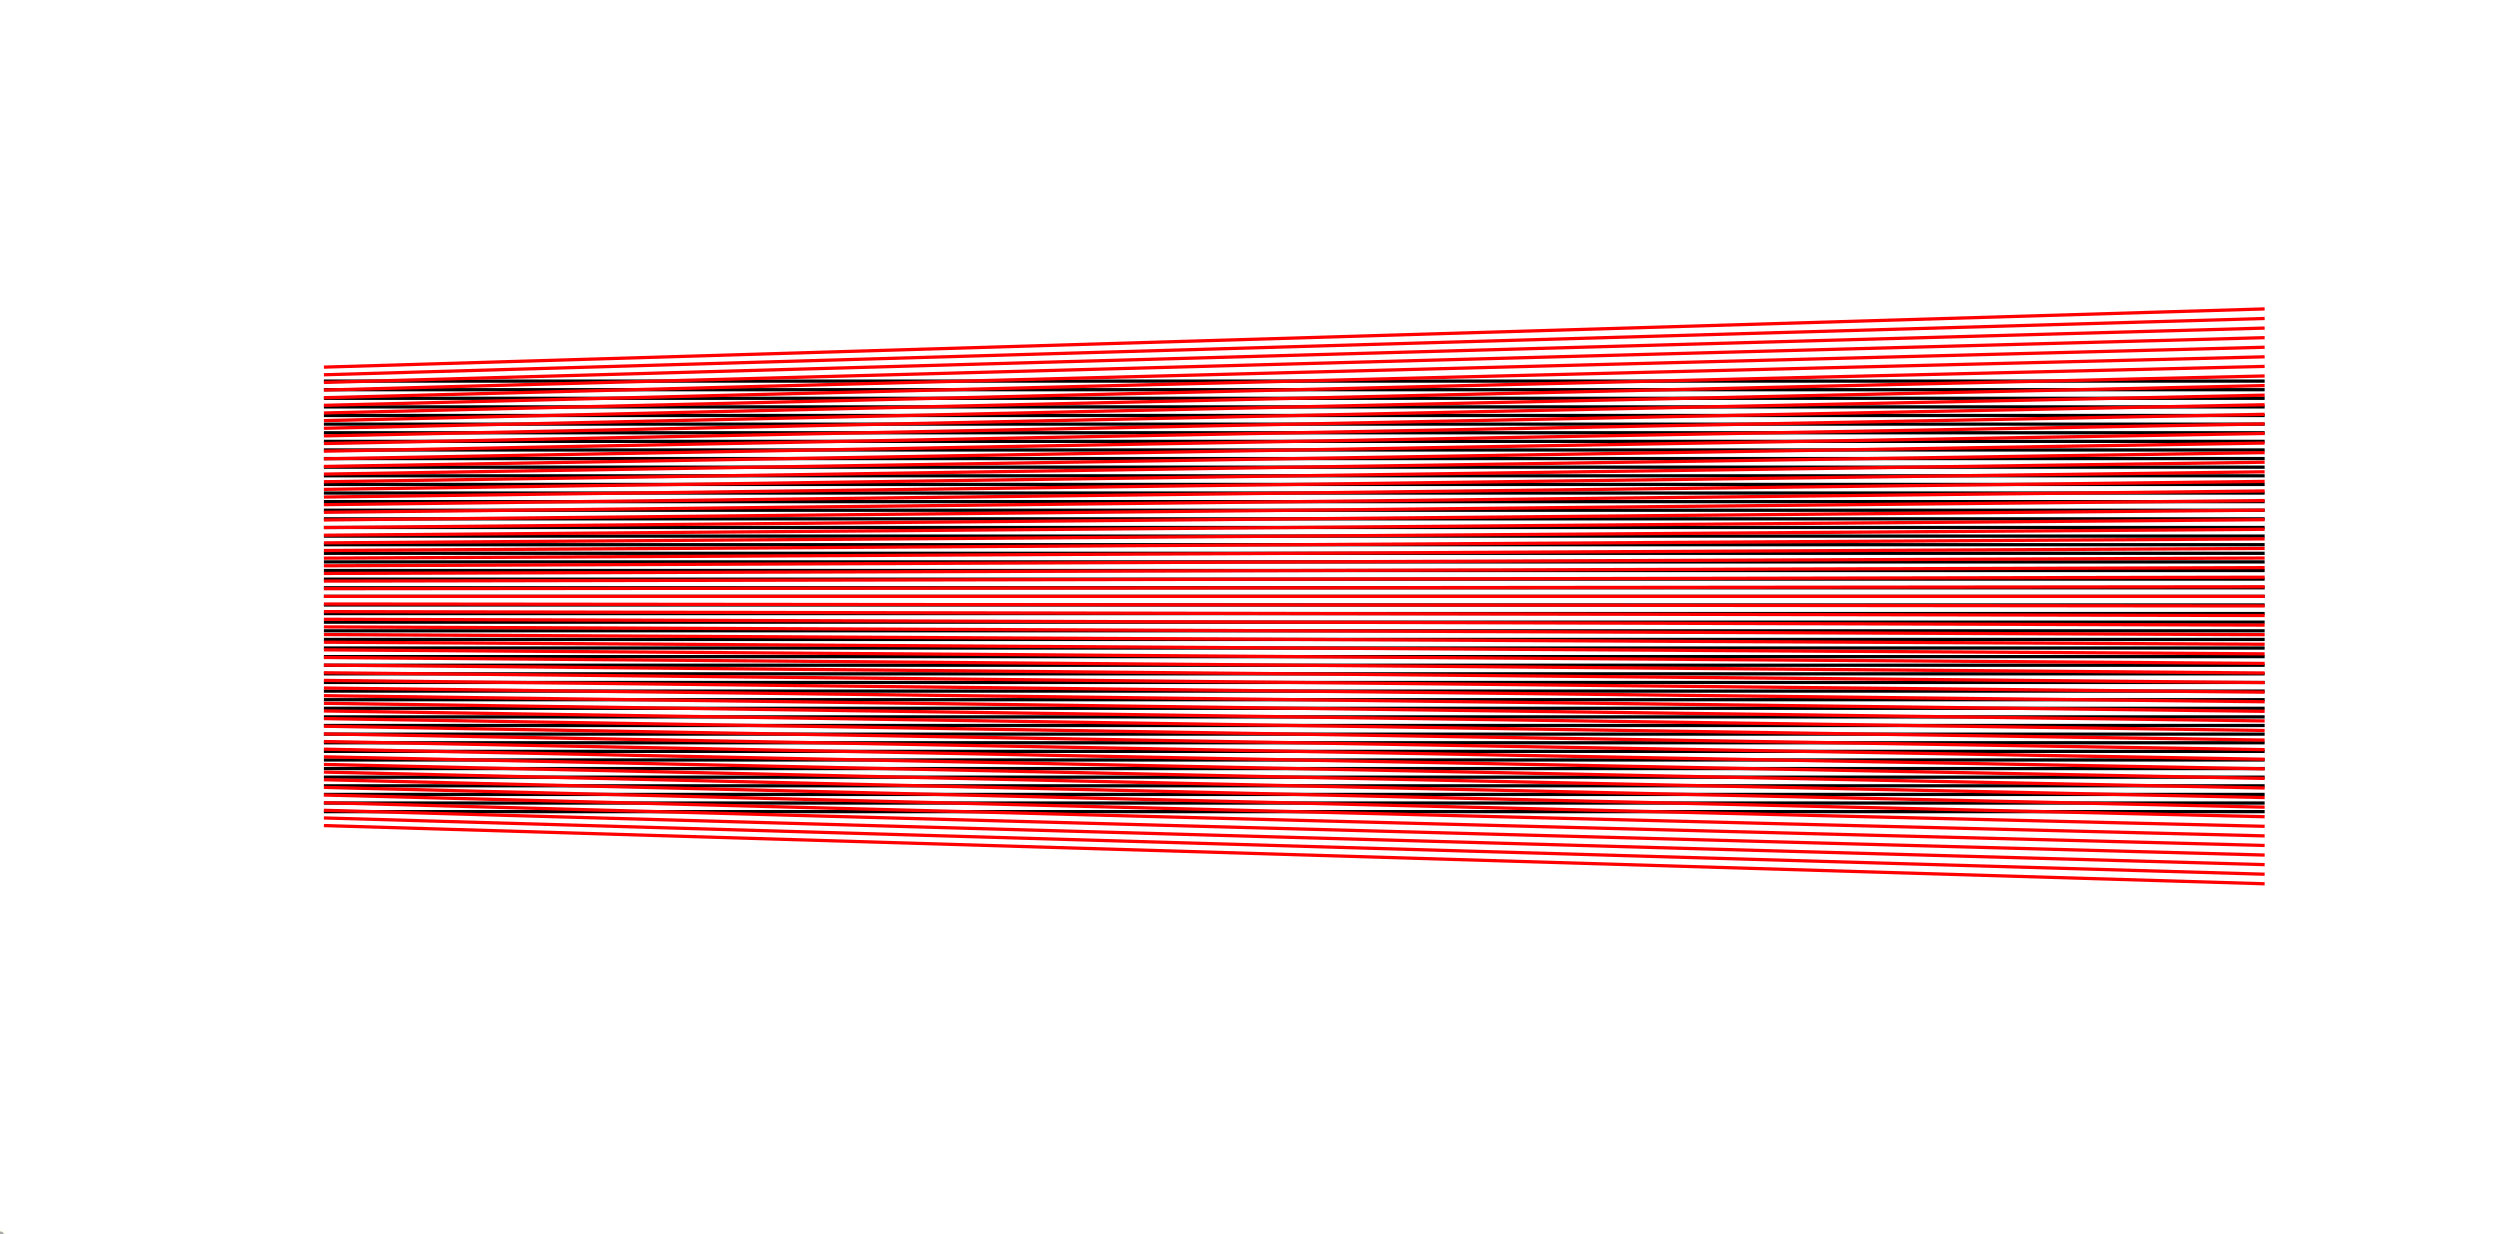 <?xml version="1.0"?>
<!DOCTYPE svg PUBLIC '-//W3C//DTD SVG 1.0//EN'
          'http://www.w3.org/TR/2001/REC-SVG-20010904/DTD/svg10.dtd'>
<svg xmlns:xlink="http://www.w3.org/1999/xlink" style="fill-opacity:1; color-rendering:auto; color-interpolation:auto; text-rendering:auto; stroke:black; stroke-linecap:square; stroke-miterlimit:10; shape-rendering:auto; stroke-opacity:1; fill:black; stroke-dasharray:none; font-weight:normal; stroke-width:1; font-family:'Dialog'; font-style:normal; stroke-linejoin:miter; font-size:12px; stroke-dashoffset:0; image-rendering:auto;" width="1920" height="948" xmlns="http://www.w3.org/2000/svg"
><rect width="100%" height="100%" fill="#333333" stroke="none"/><!--Generated by the Batik Graphics2D SVG Generator--><defs id="genericDefs"
  /><g
  ><defs id="defs1"
    ><clipPath clipPathUnits="userSpaceOnUse" id="clipPath1"
      ><path d="M0 0 L1920 0 L1920 948 L0 948 L0 0 Z"
      /></clipPath
    ></defs
    ><g style="fill:white; stroke:white;"
    ><rect x="0" y="0" width="1920" style="clip-path:url(#clipPath1); stroke:none;" height="948"
    /></g
    ><g style="fill:white; text-rendering:optimizeSpeed; color-rendering:optimizeSpeed; image-rendering:optimizeSpeed; shape-rendering:crispEdges; stroke:white; color-interpolation:sRGB;"
    ><rect x="0" width="1920" height="948" y="0" style="stroke:none;"
    /></g
    ><g style="stroke-linecap:butt; text-rendering:geometricPrecision; color-rendering:optimizeQuality; image-rendering:optimizeQuality; stroke-linejoin:round; color-interpolation:linearRGB; stroke-width:2.5;"
    ><line y2="623.333" style="fill:none;" x1="250" x2="1738" y1="623.333"
      /><line y2="616.72" style="fill:none;" x1="250" x2="1738" y1="616.72"
      /><line y2="610.107" style="fill:none;" x1="250" x2="1738" y1="610.107"
      /><line y2="603.493" style="fill:none;" x1="250" x2="1738" y1="603.493"
      /><line y2="596.88" style="fill:none;" x1="250" x2="1738" y1="596.88"
      /><line y2="590.267" style="fill:none;" x1="250" x2="1738" y1="590.267"
      /><line y2="583.653" style="fill:none;" x1="250" x2="1738" y1="583.653"
      /><line y2="577.04" style="fill:none;" x1="250" x2="1738" y1="577.04"
      /><line y2="570.427" style="fill:none;" x1="250" x2="1738" y1="570.427"
      /><line y2="563.813" style="fill:none;" x1="250" x2="1738" y1="563.813"
      /><line y2="557.2" style="fill:none;" x1="250" x2="1738" y1="557.2"
      /><line y2="550.587" style="fill:none;" x1="250" x2="1738" y1="550.587"
      /><line y2="543.973" style="fill:none;" x1="250" x2="1738" y1="543.973"
      /><line y2="537.36" style="fill:none;" x1="250" x2="1738" y1="537.36"
      /><line y2="530.747" style="fill:none;" x1="250" x2="1738" y1="530.747"
      /><line y2="524.133" style="fill:none;" x1="250" x2="1738" y1="524.133"
      /><line y2="517.52" style="fill:none;" x1="250" x2="1738" y1="517.52"
      /><line y2="510.907" style="fill:none;" x1="250" x2="1738" y1="510.907"
      /><line y2="504.293" style="fill:none;" x1="250" x2="1738" y1="504.293"
      /><line y2="497.68" style="fill:none;" x1="250" x2="1738" y1="497.68"
      /><line y2="491.067" style="fill:none;" x1="250" x2="1738" y1="491.067"
      /><line y2="484.453" style="fill:none;" x1="250" x2="1738" y1="484.453"
      /><line y2="477.84" style="fill:none;" x1="250" x2="1738" y1="477.84"
      /><line y2="471.227" style="fill:none;" x1="250" x2="1738" y1="471.227"
      /><line y2="464.613" style="fill:none;" x1="250" x2="1738" y1="464.613"
      /><line y2="458" style="fill:none;" x1="250" x2="1738" y1="458"
      /><line y2="451.387" style="fill:none;" x1="250" x2="1738" y1="451.387"
      /><line y2="444.773" style="fill:none;" x1="250" x2="1738" y1="444.773"
      /><line y2="438.16" style="fill:none;" x1="250" x2="1738" y1="438.16"
      /><line y2="431.547" style="fill:none;" x1="250" x2="1738" y1="431.547"
      /><line y2="424.933" style="fill:none;" x1="250" x2="1738" y1="424.933"
      /><line y2="418.32" style="fill:none;" x1="250" x2="1738" y1="418.32"
      /><line y2="411.707" style="fill:none;" x1="250" x2="1738" y1="411.707"
      /><line y2="405.093" style="fill:none;" x1="250" x2="1738" y1="405.093"
      /><line y2="398.48" style="fill:none;" x1="250" x2="1738" y1="398.48"
      /><line y2="391.867" style="fill:none;" x1="250" x2="1738" y1="391.867"
      /><line y2="385.253" style="fill:none;" x1="250" x2="1738" y1="385.253"
      /><line y2="378.64" style="fill:none;" x1="250" x2="1738" y1="378.64"
      /><line y2="372.027" style="fill:none;" x1="250" x2="1738" y1="372.027"
      /><line y2="365.413" style="fill:none;" x1="250" x2="1738" y1="365.413"
      /><line y2="358.8" style="fill:none;" x1="250" x2="1738" y1="358.8"
      /><line y2="352.187" style="fill:none;" x1="250" x2="1738" y1="352.187"
      /><line y2="345.573" style="fill:none;" x1="250" x2="1738" y1="345.573"
      /><line y2="338.96" style="fill:none;" x1="250" x2="1738" y1="338.96"
      /><line y2="332.347" style="fill:none;" x1="250" x2="1738" y1="332.347"
      /><line y2="325.733" style="fill:none;" x1="250" x2="1738" y1="325.733"
      /><line y2="319.12" style="fill:none;" x1="250" x2="1738" y1="319.12"
      /><line y2="312.507" style="fill:none;" x1="250" x2="1738" y1="312.507"
      /><line y2="305.893" style="fill:none;" x1="250" x2="1738" y1="305.893"
      /><line y2="299.28" style="fill:none;" x1="250" x2="1738" y1="299.28"
      /><line y2="292.667" style="fill:none;" x1="250" x2="1738" y1="292.667"
      /><line x1="250" x2="1738" y1="634.08" style="fill:none; stroke:red;" y2="678.72"
      /><line x1="250" x2="1738" y1="628.211" style="fill:none; stroke:red;" y2="671.363"
      /><line x1="250" x2="1738" y1="622.341" style="fill:none; stroke:red;" y2="664.005"
      /><line x1="250" x2="1738" y1="616.472" style="fill:none; stroke:red;" y2="656.648"
      /><line x1="250" x2="1738" y1="610.603" style="fill:none; stroke:red;" y2="649.291"
      /><line x1="250" x2="1738" y1="604.733" style="fill:none; stroke:red;" y2="641.933"
      /><line x1="250" x2="1738" y1="598.864" style="fill:none; stroke:red;" y2="634.576"
      /><line x1="250" x2="1738" y1="592.995" style="fill:none; stroke:red;" y2="627.219"
      /><line x1="250" x2="1738" y1="587.125" style="fill:none; stroke:red;" y2="619.861"
      /><line x1="250" x2="1738" y1="581.256" style="fill:none; stroke:red;" y2="612.504"
      /><line x1="250" x2="1738" y1="575.387" style="fill:none; stroke:red;" y2="605.147"
      /><line x1="250" x2="1738" y1="569.517" style="fill:none; stroke:red;" y2="597.789"
      /><line x1="250" x2="1738" y1="563.648" style="fill:none; stroke:red;" y2="590.432"
      /><line x1="250" x2="1738" y1="557.779" style="fill:none; stroke:red;" y2="583.075"
      /><line x1="250" x2="1738" y1="551.909" style="fill:none; stroke:red;" y2="575.717"
      /><line x1="250" x2="1738" y1="546.04" style="fill:none; stroke:red;" y2="568.36"
      /><line x1="250" x2="1738" y1="540.171" style="fill:none; stroke:red;" y2="561.003"
      /><line x1="250" x2="1738" y1="534.301" style="fill:none; stroke:red;" y2="553.645"
      /><line x1="250" x2="1738" y1="528.432" style="fill:none; stroke:red;" y2="546.288"
      /><line x1="250" x2="1738" y1="522.563" style="fill:none; stroke:red;" y2="538.931"
      /><line x1="250" x2="1738" y1="516.693" style="fill:none; stroke:red;" y2="531.573"
      /><line x1="250" x2="1738" y1="510.824" style="fill:none; stroke:red;" y2="524.216"
      /><line x1="250" x2="1738" y1="504.955" style="fill:none; stroke:red;" y2="516.859"
      /><line x1="250" x2="1738" y1="499.085" style="fill:none; stroke:red;" y2="509.501"
      /><line x1="250" x2="1738" y1="493.216" style="fill:none; stroke:red;" y2="502.144"
      /><line x1="250" x2="1738" y1="487.347" style="fill:none; stroke:red;" y2="494.787"
      /><line x1="250" x2="1738" y1="481.477" style="fill:none; stroke:red;" y2="487.429"
      /><line x1="250" x2="1738" y1="475.608" style="fill:none; stroke:red;" y2="480.072"
      /><line x1="250" x2="1738" y1="469.739" style="fill:none; stroke:red;" y2="472.715"
      /><line x1="250" x2="1738" y1="463.869" style="fill:none; stroke:red;" y2="465.357"
      /><line x1="250" x2="1738" y1="458" style="fill:none; stroke:red;" y2="458"
      /><line x1="250" x2="1738" y1="452.131" style="fill:none; stroke:red;" y2="450.643"
      /><line x1="250" x2="1738" y1="446.261" style="fill:none; stroke:red;" y2="443.285"
      /><line x1="250" x2="1738" y1="440.392" style="fill:none; stroke:red;" y2="435.928"
      /><line x1="250" x2="1738" y1="434.523" style="fill:none; stroke:red;" y2="428.571"
      /><line x1="250" x2="1738" y1="428.653" style="fill:none; stroke:red;" y2="421.213"
      /><line x1="250" x2="1738" y1="422.784" style="fill:none; stroke:red;" y2="413.856"
      /><line x1="250" x2="1738" y1="416.915" style="fill:none; stroke:red;" y2="406.499"
      /><line x1="250" x2="1738" y1="411.045" style="fill:none; stroke:red;" y2="399.141"
      /><line x1="250" x2="1738" y1="405.176" style="fill:none; stroke:red;" y2="391.784"
      /><line x1="250" x2="1738" y1="399.307" style="fill:none; stroke:red;" y2="384.427"
      /><line x1="250" x2="1738" y1="393.437" style="fill:none; stroke:red;" y2="377.069"
      /><line x1="250" x2="1738" y1="387.568" style="fill:none; stroke:red;" y2="369.712"
      /><line x1="250" x2="1738" y1="381.699" style="fill:none; stroke:red;" y2="362.355"
      /><line x1="250" x2="1738" y1="375.829" style="fill:none; stroke:red;" y2="354.997"
      /><line x1="250" x2="1738" y1="369.96" style="fill:none; stroke:red;" y2="347.64"
      /><line x1="250" x2="1738" y1="364.091" style="fill:none; stroke:red;" y2="340.283"
      /><line x1="250" x2="1738" y1="358.221" style="fill:none; stroke:red;" y2="332.925"
      /><line x1="250" x2="1738" y1="352.352" style="fill:none; stroke:red;" y2="325.568"
      /><line x1="250" x2="1738" y1="346.483" style="fill:none; stroke:red;" y2="318.211"
      /><line x1="250" x2="1738" y1="340.613" style="fill:none; stroke:red;" y2="310.853"
      /><line x1="250" x2="1738" y1="334.744" style="fill:none; stroke:red;" y2="303.496"
      /><line x1="250" x2="1738" y1="328.875" style="fill:none; stroke:red;" y2="296.139"
      /><line x1="250" x2="1738" y1="323.005" style="fill:none; stroke:red;" y2="288.781"
      /><line x1="250" x2="1738" y1="317.136" style="fill:none; stroke:red;" y2="281.424"
      /><line x1="250" x2="1738" y1="311.267" style="fill:none; stroke:red;" y2="274.067"
      /><line x1="250" x2="1738" y1="305.397" style="fill:none; stroke:red;" y2="266.709"
      /><line x1="250" x2="1738" y1="299.528" style="fill:none; stroke:red;" y2="259.352"
      /><line x1="250" x2="1738" y1="293.659" style="fill:none; stroke:red;" y2="251.995"
      /><line x1="250" x2="1738" y1="287.789" style="fill:none; stroke:red;" y2="244.637"
      /><line x1="250" x2="1738" y1="281.92" style="fill:none; stroke:red;" y2="237.28"
    /></g
    ><g transform="translate(0,949)" style="fill-opacity:0.392; fill:rgb(38,38,38); text-rendering:geometricPrecision; color-rendering:optimizeQuality; image-rendering:optimizeQuality; stroke:rgb(38,38,38); color-interpolation:linearRGB; stroke-opacity:0.392;"
    ><circle r="3.333" style="stroke:none;" cx="0" cy="0"
    /></g
    ><g transform="translate(0,949)" style="stroke-linecap:butt; fill-opacity:0.392; fill:rgb(255,255,220); text-rendering:geometricPrecision; image-rendering:optimizeQuality; color-rendering:optimizeQuality; stroke:rgb(255,255,220); color-interpolation:linearRGB; stroke-width:1.667; stroke-opacity:0.392;"
    ><circle r="4.167" style="fill:none;" cx="0" cy="0"
    /></g
  ></g
></svg
>
